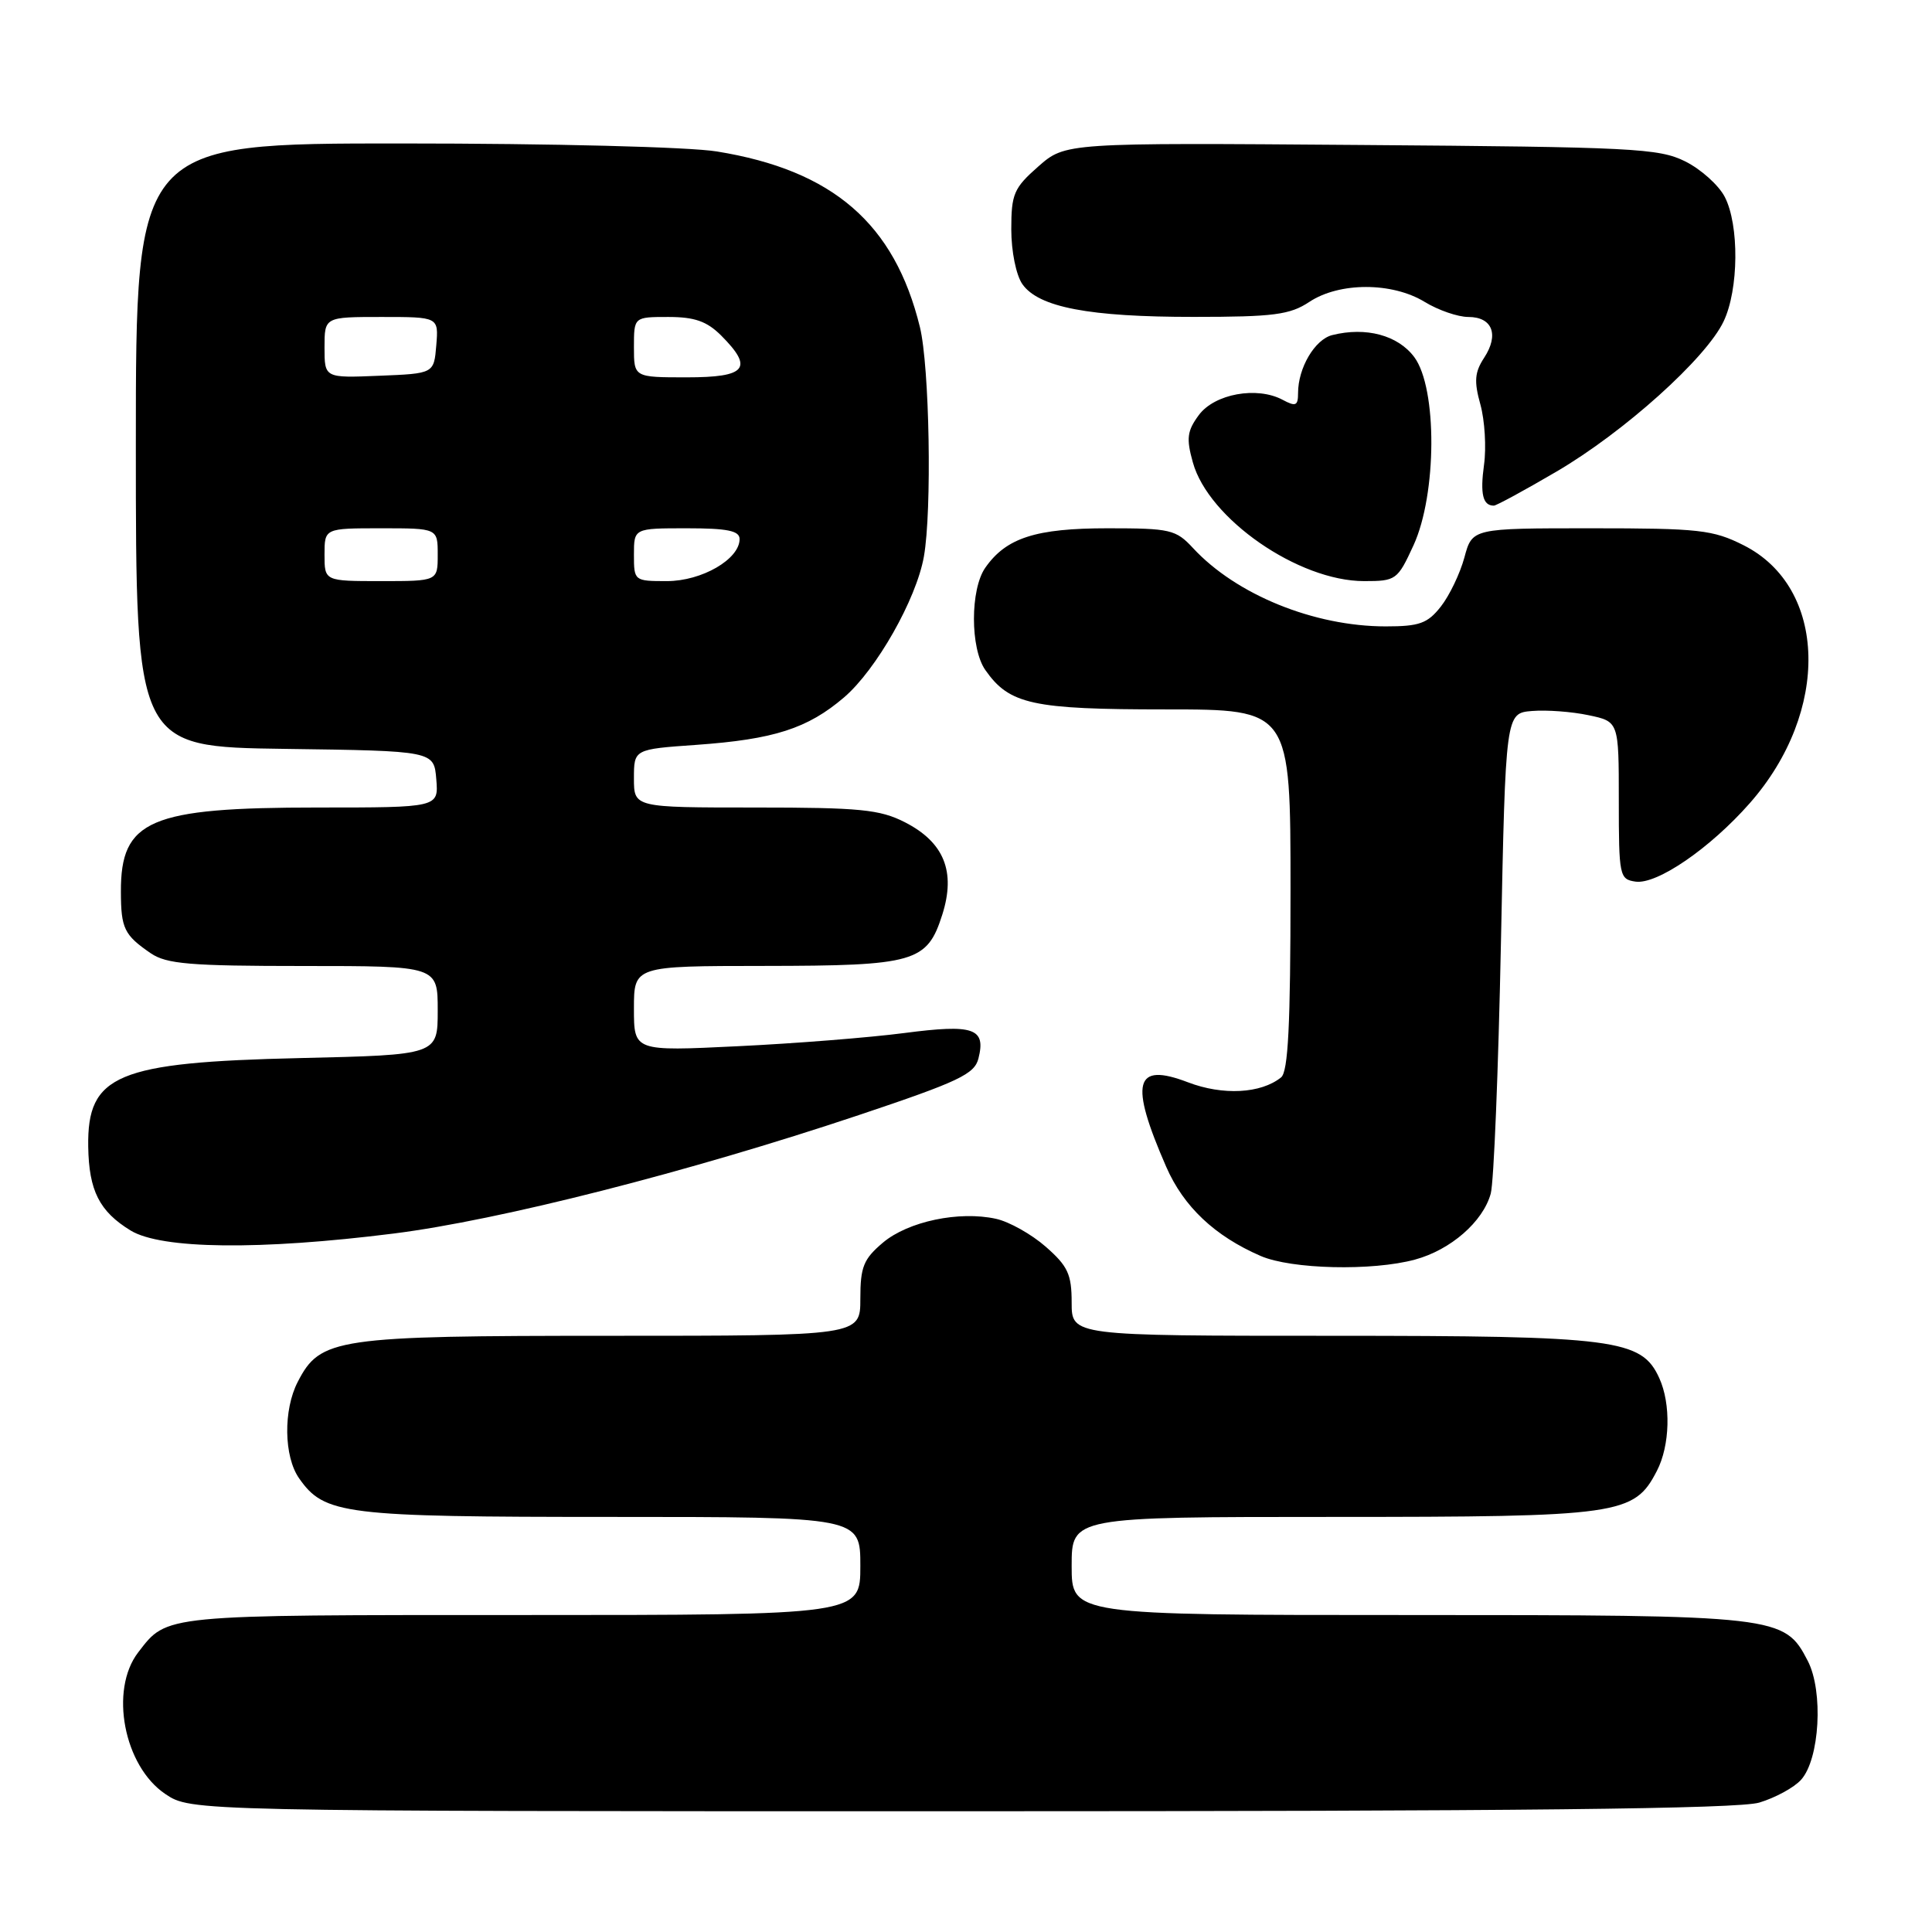 <?xml version="1.0" encoding="UTF-8" standalone="no"?>
<!DOCTYPE svg PUBLIC "-//W3C//DTD SVG 1.1//EN" "http://www.w3.org/Graphics/SVG/1.1/DTD/svg11.dtd" >
<svg xmlns="http://www.w3.org/2000/svg" xmlns:xlink="http://www.w3.org/1999/xlink" version="1.1" viewBox="0 0 256 256">
 <g >
 <path fill="currentColor"
d=" M 233.12 238.85 C 235.24 238.21 237.73 236.86 238.65 235.83 C 241.12 233.10 241.63 224.12 239.54 220.08 C 236.44 214.08 235.75 214.00 186.53 214.00 C 142.00 214.00 142.00 214.00 142.00 207.50 C 142.00 201.00 142.00 201.00 176.60 201.00 C 214.67 201.00 216.53 200.74 219.54 194.91 C 221.29 191.55 221.43 186.04 219.86 182.60 C 217.51 177.44 214.11 177.00 176.48 177.00 C 142.00 177.00 142.00 177.00 142.00 172.60 C 142.00 168.85 141.50 167.77 138.57 165.20 C 136.69 163.55 133.72 161.88 131.98 161.50 C 127.09 160.42 120.34 161.84 117.00 164.65 C 114.42 166.83 114.00 167.86 114.00 172.09 C 114.00 177.00 114.00 177.00 80.90 177.00 C 44.48 177.00 42.45 177.30 39.46 183.09 C 37.52 186.82 37.61 193.00 39.63 195.88 C 42.99 200.69 45.54 201.00 80.97 201.00 C 114.00 201.00 114.00 201.00 114.00 207.50 C 114.00 214.00 114.00 214.00 69.22 214.00 C 21.28 214.00 22.19 213.91 18.31 218.95 C 14.48 223.93 16.41 234.02 21.90 237.71 C 25.30 240.00 25.30 240.00 127.28 240.00 C 201.43 240.00 230.32 239.69 233.12 238.85 Z  M 187.50 166.90 C 192.22 165.62 196.51 161.88 197.53 158.16 C 197.94 156.70 198.54 141.78 198.88 125.00 C 199.50 94.50 199.50 94.50 203.00 94.21 C 204.93 94.05 208.30 94.30 210.50 94.77 C 214.50 95.61 214.50 95.61 214.50 106.06 C 214.50 116.09 214.59 116.51 216.72 116.82 C 219.57 117.22 226.60 112.40 231.86 106.42 C 242.54 94.28 242.15 77.85 231.04 72.25 C 226.97 70.20 225.17 70.00 210.83 70.00 C 195.08 70.00 195.08 70.00 194.04 73.87 C 193.46 76.00 192.06 78.92 190.92 80.37 C 189.16 82.61 188.08 83.00 183.61 83.00 C 174.12 83.00 163.80 78.80 158.08 72.62 C 155.81 70.17 155.07 70.00 146.78 70.00 C 137.25 70.00 133.33 71.26 130.56 75.22 C 128.55 78.09 128.55 85.91 130.56 88.78 C 133.75 93.34 136.78 94.00 154.45 94.00 C 171.00 94.00 171.00 94.00 171.00 117.88 C 171.00 135.78 170.69 142.01 169.75 142.76 C 167.08 144.91 162.04 145.18 157.41 143.41 C 150.32 140.70 149.63 143.39 154.53 154.61 C 156.84 159.90 160.96 163.78 167.04 166.42 C 171.12 168.19 181.84 168.44 187.50 166.90 Z  M 52.16 163.45 C 66.16 161.69 91.25 155.30 113.78 147.76 C 127.04 143.32 129.13 142.33 129.65 140.25 C 130.66 136.24 129.03 135.68 119.84 136.88 C 115.25 137.48 105.31 138.27 97.75 138.63 C 84.00 139.30 84.00 139.30 84.00 133.65 C 84.00 128.00 84.00 128.00 101.25 127.99 C 121.25 127.97 122.85 127.51 124.86 121.19 C 126.67 115.49 125.09 111.60 119.90 108.95 C 116.58 107.26 113.96 107.00 100.04 107.00 C 84.00 107.00 84.00 107.00 84.00 103.14 C 84.00 99.28 84.00 99.28 92.25 98.70 C 102.55 97.97 107.01 96.54 111.85 92.40 C 116.12 88.74 121.42 79.40 122.42 73.75 C 123.50 67.67 123.17 48.56 121.89 43.33 C 118.53 29.63 110.37 22.56 94.99 20.07 C 91.33 19.47 73.13 19.01 53.25 19.01 C 18.00 19.00 18.00 19.00 18.00 58.98 C 18.00 98.96 18.00 98.96 37.75 99.23 C 57.50 99.50 57.50 99.50 57.81 103.25 C 58.12 107.00 58.12 107.00 42.08 107.00 C 19.81 107.00 15.98 108.64 16.02 118.18 C 16.03 123.03 16.46 123.90 19.97 126.31 C 22.07 127.74 25.16 128.00 40.22 128.00 C 58.00 128.00 58.00 128.00 58.00 133.89 C 58.00 139.78 58.00 139.78 39.75 140.20 C 15.47 140.76 11.55 142.40 11.69 151.93 C 11.78 157.77 13.17 160.52 17.31 163.05 C 21.38 165.53 34.43 165.68 52.16 163.45 Z  M 187.30 72.25 C 190.40 65.49 190.46 51.44 187.40 47.32 C 185.24 44.42 181.00 43.28 176.53 44.40 C 174.22 44.98 172.00 48.75 172.00 52.08 C 172.00 53.77 171.70 53.91 169.96 52.98 C 166.56 51.16 160.93 52.18 158.85 55.00 C 157.30 57.10 157.17 58.10 158.06 61.27 C 160.13 68.74 172.05 77.00 180.75 77.00 C 184.98 77.00 185.18 76.86 187.30 72.25 Z  M 206.24 62.49 C 215.18 57.26 226.08 47.47 228.39 42.58 C 230.40 38.36 230.47 29.82 228.54 26.09 C 227.74 24.54 225.38 22.42 223.29 21.38 C 219.81 19.65 216.35 19.48 180.33 19.21 C 141.17 18.91 141.17 18.91 137.58 22.06 C 134.34 24.91 134.00 25.70 134.00 30.38 C 134.00 33.31 134.64 36.46 135.47 37.65 C 137.62 40.72 144.32 42.00 158.19 41.99 C 168.79 41.99 170.92 41.71 173.50 40.00 C 177.47 37.37 184.46 37.37 188.77 40.00 C 190.57 41.10 193.18 42.00 194.56 42.00 C 197.75 42.00 198.66 44.34 196.66 47.40 C 195.40 49.32 195.30 50.52 196.16 53.60 C 196.74 55.71 196.96 59.30 196.64 61.59 C 196.11 65.46 196.48 67.00 197.94 67.00 C 198.27 67.00 202.01 64.97 206.24 62.49 Z  M 43.00 73.50 C 43.00 70.00 43.00 70.00 50.50 70.00 C 58.00 70.00 58.00 70.00 58.00 73.50 C 58.00 77.00 58.00 77.00 50.50 77.00 C 43.00 77.00 43.00 77.00 43.00 73.50 Z  M 84.00 73.50 C 84.00 70.00 84.00 70.00 91.00 70.00 C 96.40 70.00 98.00 70.33 98.00 71.43 C 98.00 74.10 92.99 77.00 88.37 77.00 C 84.04 77.00 84.00 76.97 84.00 73.50 Z  M 43.00 46.04 C 43.00 42.00 43.00 42.00 50.56 42.00 C 58.12 42.00 58.12 42.00 57.81 45.75 C 57.50 49.50 57.50 49.50 50.25 49.79 C 43.00 50.09 43.00 50.09 43.00 46.04 Z  M 84.00 46.00 C 84.00 42.00 84.00 42.00 88.55 42.00 C 92.04 42.00 93.66 42.57 95.55 44.45 C 99.89 48.80 98.91 50.00 91.00 50.00 C 84.00 50.00 84.00 50.00 84.00 46.00 Z "/>
</g>
</svg>